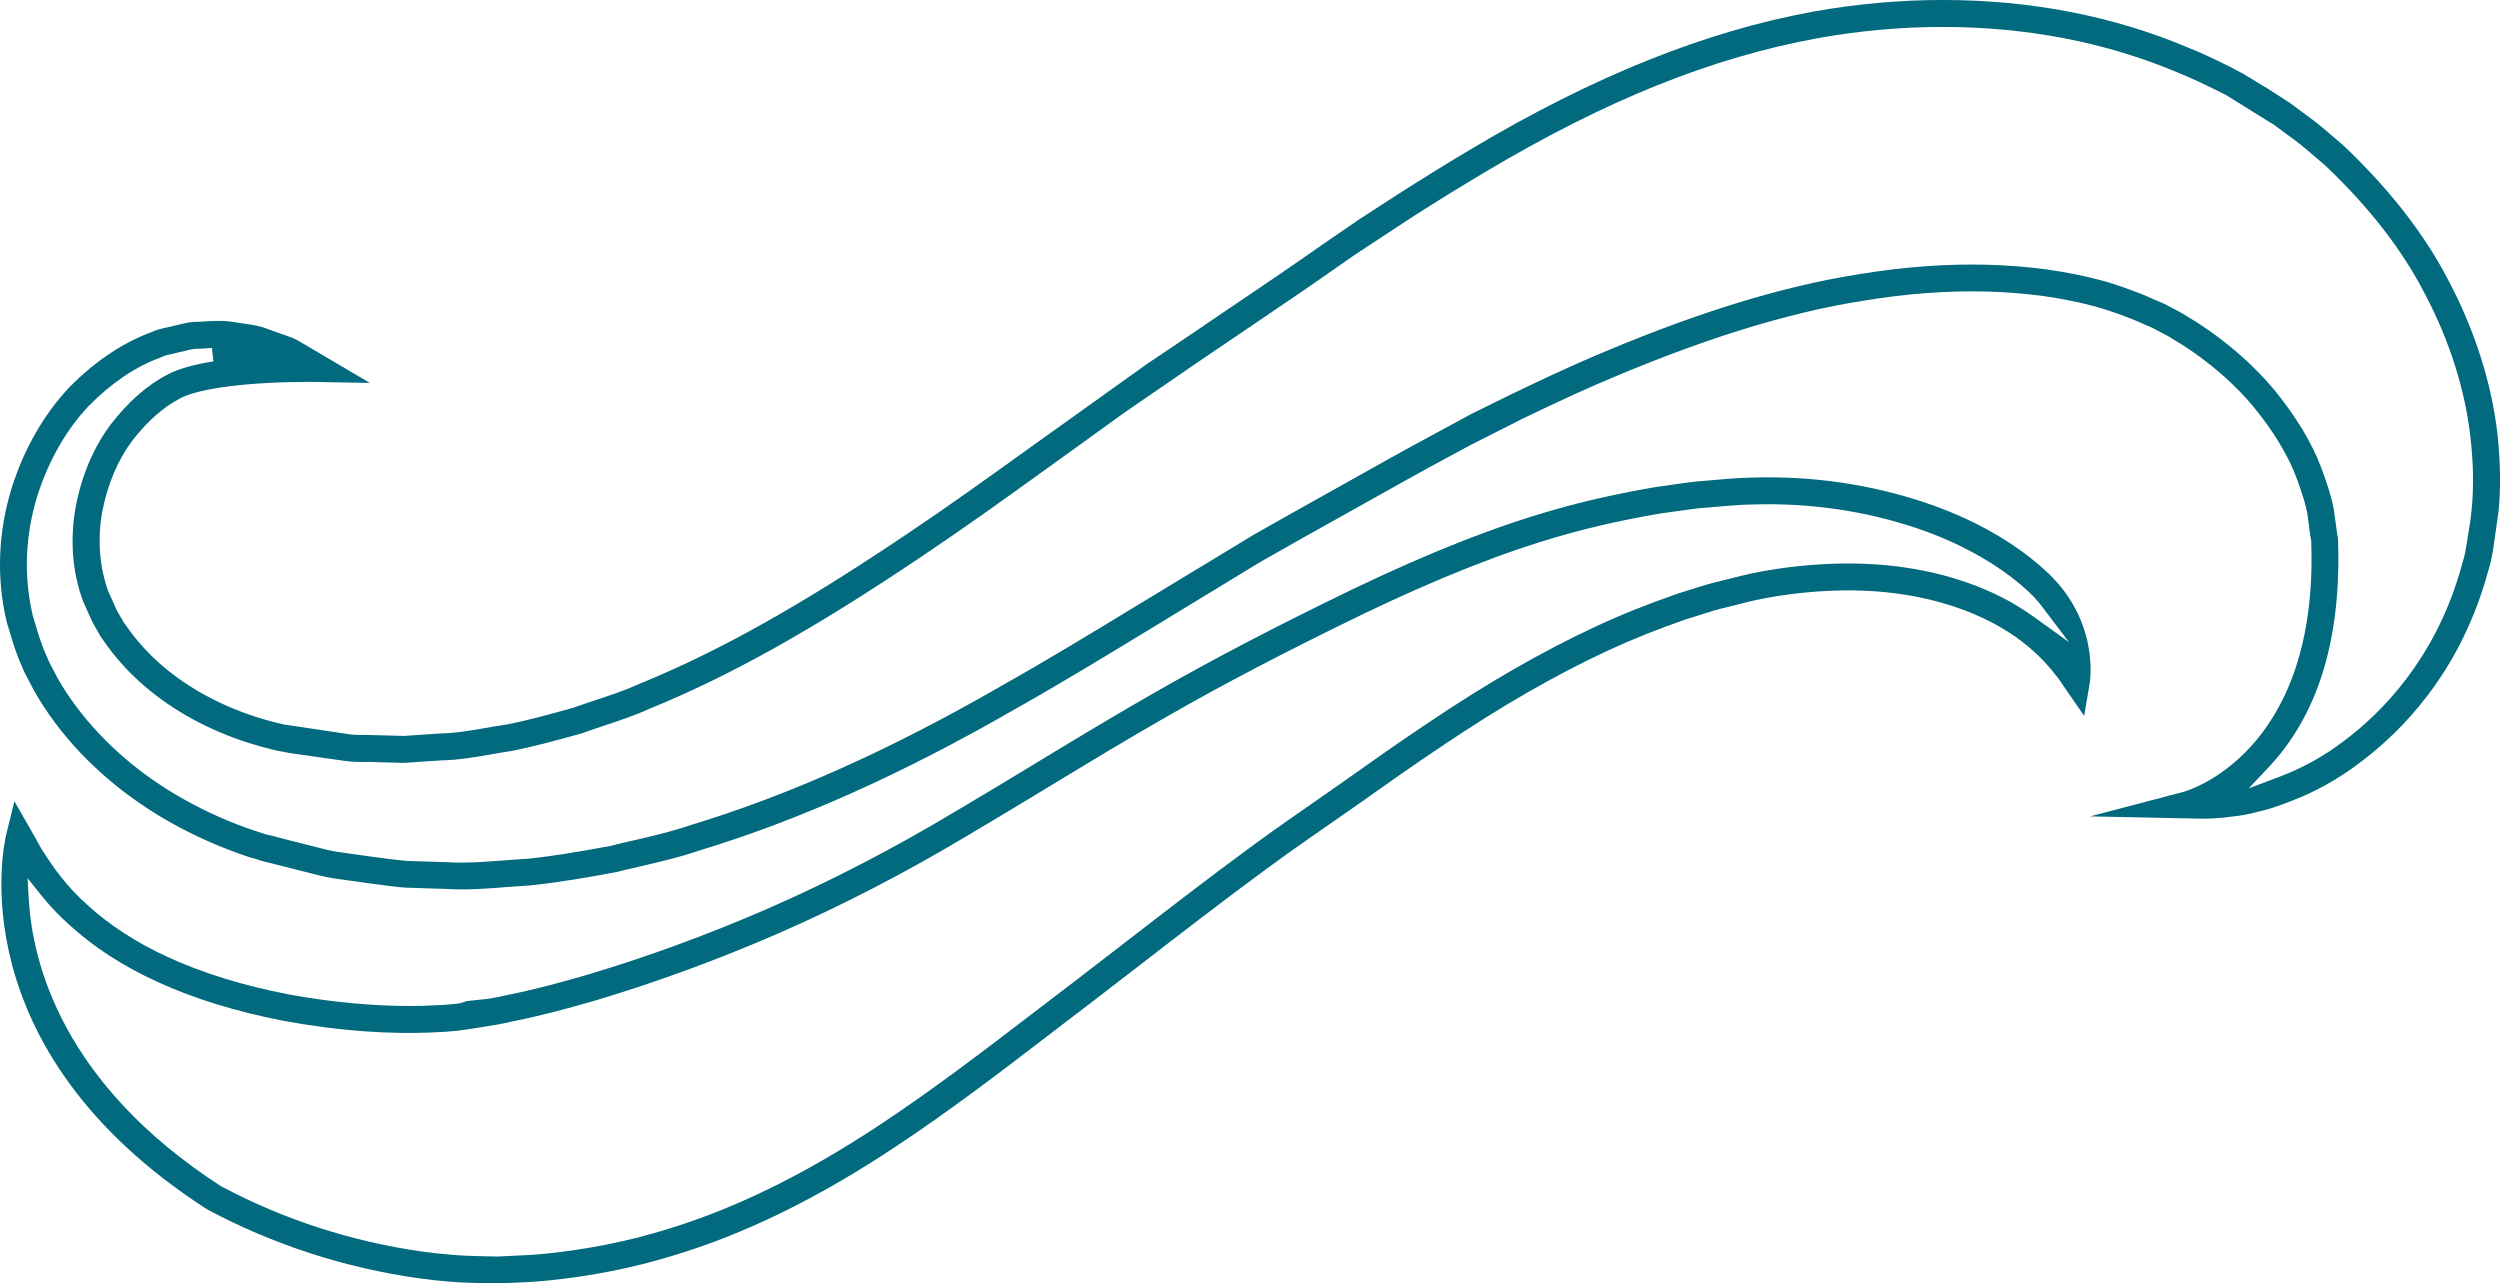<svg version="1.1" id="图层_1" x="0px" y="0px" width="142.02px" height="72.91px" viewBox="0 0 142.02 72.91" enable-background="new 0 0 142.02 72.91" xml:space="preserve" xmlns="http://www.w3.org/2000/svg" xmlns:xlink="http://www.w3.org/1999/xlink" xmlns:xml="http://www.w3.org/XML/1998/namespace">
  <path fill="#026A7E" d="M139.148,16.04c-1.352-2.657-3.379-5.273-6.028-7.781l-0.469-0.4c-0.496-0.43-0.97-0.842-1.478-1.207
	l-1.094-0.807l-1.214-0.785l-1.443-0.875l-0.744-0.392c-0.749-0.372-1.564-0.766-2.395-1.097c-4.249-1.791-8.934-2.697-13.929-2.697
	c-2.421,0-4.879,0.221-7.305,0.653c-6.154,1.118-12.518,3.67-19.449,7.8c-1.365,0.809-2.766,1.674-4.28,2.645L77.26,12.43
	l-2.157,1.479c-1.683,1.187-3.427,2.364-5.114,3.504l-0.167,0.112c-0.884,0.597-1.766,1.193-2.64,1.791l-1.997,1.341l-6.65,4.755
	c-2.428,1.745-4.704,3.382-7.03,4.936c-6.029,4.06-10.715,6.681-15.188,8.501c-0.787,0.363-1.594,0.631-2.448,0.912
	c-0.44,0.146-0.869,0.289-1.296,0.443c-1.314,0.369-2.566,0.711-3.72,0.943c-0.443,0.063-0.862,0.137-1.28,0.209
	c-0.857,0.15-1.671,0.293-2.539,0.309l-2.042,0.139c-0.266,0-0.521-0.008-0.776-0.018c-0.299-0.01-0.522-0.018-0.699-0.018
	c-0.207-0.01-0.383-0.014-0.56-0.014l-0.318,0.002c-0.324,0-0.585-0.01-0.888-0.057l-3.634-0.545
	c-0.531-0.119-1.056-0.262-1.57-0.428c-2.021-0.648-3.858-1.648-5.311-2.895c-0.692-0.59-1.318-1.259-1.86-1.992l-0.339-0.471
	l-0.387-0.668l-0.493-1.089C5.639,32.198,5.524,30.568,5.822,29c0.29-1.494,0.89-2.9,1.688-3.961
	c0.854-1.107,1.803-1.941,2.74-2.416c1.07-0.57,3.898-0.93,7.374-0.93l3.389,0.06l-3.791-2.233c-0.244-0.146-0.526-0.316-0.88-0.426
	l-1.428-0.508c-0.375-0.109-0.785-0.167-1.184-0.223c-0.179-0.025-0.362-0.053-0.545-0.082c-0.369-0.064-0.907-0.063-1.481-0.025
	c-0.224,0.016-0.435,0.027-0.689,0.032c-0.298,0.017-0.587,0.088-0.842,0.151c-0.132,0.033-0.232,0.058-0.334,0.078l-0.073,0.019
	c-0.087,0.024-0.188,0.047-0.29,0.067c-0.285,0.063-0.59,0.127-0.897,0.274c-1.614,0.595-3.21,1.671-4.643,3.129
	c-1.429,1.511-2.558,3.474-3.259,5.673c-0.787,2.519-0.891,5.164-0.296,7.65l0.018,0.066c0.054,0.166,0.105,0.342,0.157,0.517
	c0.138,0.462,0.278,0.935,0.512,1.532l0.331,0.77l0.551,1.049c0.679,1.195,1.545,2.361,2.572,3.453
	c1.977,2.094,4.427,3.801,7.285,5.068c0.71,0.316,1.438,0.6,2.163,0.844l0.383,0.127l0.004-0.016l0.396,0.131
	c0.068,0.023,0.146,0.047,0.229,0.064l3.174,0.803c0.486,0.127,1.051,0.201,1.597,0.273c0.288,0.037,0.526,0.07,0.787,0.111
	l0.686,0.092c0.57,0.078,1.148,0.158,1.776,0.211l2.259,0.072c1.229,0.08,2.371-0.012,3.5-0.102c0.457-0.033,0.89-0.066,1.378-0.096
	c1.665-0.174,3.381-0.479,4.855-0.752c0.44-0.111,0.911-0.221,1.386-0.33c1.108-0.256,2.245-0.52,3.297-0.883
	c5.69-1.723,11.565-4.35,17.974-8.041c2.622-1.477,5.188-3.039,7.67-4.549l6.276-3.819l2.49-1.41
	c1.003-0.556,1.999-1.114,2.996-1.674c1.77-0.994,3.595-2.021,5.408-2.992l1.055-0.57l2.938-1.486
	c1.486-0.719,2.816-1.336,4.074-1.891c5.88-2.557,10.897-4.133,15.342-4.823c4.789-0.796,9.349-0.685,13.091,0.327
	c0.427,0.109,0.837,0.25,1.271,0.4l0.842,0.318c0.256,0.104,0.521,0.214,0.622,0.266l0.542,0.233l0.651,0.345
	c0.208,0.098,0.438,0.24,0.68,0.395c0.157,0.1,0.315,0.197,0.426,0.261c1.54,0.992,2.907,2.187,3.976,3.464
	c1.154,1.41,1.981,2.776,2.461,4.065c0.314,0.844,0.528,1.542,0.615,2.019l0.158,1.204c0.01,0.076,0.023,0.146,0.037,0.218
	l0.026,0.149l0.012,0.547c0.196,11.491-6.968,13.612-7.272,13.696l-5.305,1.393l6.09,0.125c0.572,0.023,1.313-0.014,1.984-0.115
	c0.479-0.045,0.977-0.139,1.499-0.281c0.52-0.115,1.057-0.289,1.757-0.563c1.429-0.537,2.771-1.281,3.992-2.215
	c2.383-1.777,5.554-5.018,7.146-10.371l0.268-0.934c0.062-0.246,0.113-0.538,0.164-0.828l0.312-2.204
	c0.121-1.363,0.102-2.731-0.065-4.289C141.56,21.833,140.616,18.836,139.148,16.04z M140.418,28.852l-0.083,0.736l-0.229,1.432
	c-0.04,0.226-0.078,0.444-0.119,0.607l-0.259,0.909c-1.471,4.942-4.399,7.934-6.599,9.575c-1.107,0.846-2.327,1.52-3.619,2.008
	l-1.77,0.67l1.14-1.207c2.714-2.875,4.044-7.019,3.954-12.316l-0.015-0.595c-0.008-0.129-0.029-0.25-0.053-0.368l-0.187-1.377
	c-0.108-0.588-0.337-1.347-0.693-2.304c-0.536-1.446-1.449-2.962-2.715-4.506c-1.17-1.4-2.677-2.713-4.354-3.793
	c-0.127-0.072-0.269-0.161-0.408-0.25c-0.238-0.151-0.535-0.339-0.808-0.468l-0.64-0.34l-0.562-0.24
	c-0.172-0.082-0.507-0.223-0.804-0.346l-1.015-0.375c-0.379-0.131-0.785-0.267-1.209-0.375c-3.938-1.063-8.734-1.188-13.725-0.358
	c-4.572,0.711-9.711,2.323-15.711,4.933c-1.265,0.557-2.617,1.186-4.133,1.919l-2.249,1.109l-1.799,0.976
	c-1.841,0.986-3.667,2.012-5.434,3.004c-0.992,0.559-1.986,1.116-2.993,1.674l-2.094,1.185l-6.723,4.074
	c-2.484,1.512-5.037,3.065-7.631,4.524c-6.308,3.633-12.093,6.225-17.688,7.916c-1.009,0.35-2.106,0.604-3.171,0.85
	c-0.481,0.109-0.963,0.221-1.363,0.324c-1.514,0.279-3.097,0.561-4.651,0.723c-0.464,0.025-0.906,0.059-1.348,0.094
	c-0.824,0.063-1.646,0.127-2.448,0.127c-0.281,0-0.564-0.008-0.887-0.027l-2.246-0.07c-0.556-0.049-1.101-0.123-1.641-0.197
	l-0.695-0.094c-0.265-0.041-0.532-0.078-0.8-0.113c-0.5-0.066-1.016-0.135-1.416-0.238l-2.811-0.711v-0.01l-0.623-0.148l-0.65-0.211
	c-0.679-0.229-1.359-0.492-2.025-0.789c-2.672-1.188-4.957-2.773-6.792-4.721c-0.943-1.002-1.731-2.059-2.346-3.139l-0.49-0.936
	L2.476,36.87c-0.204-0.523-0.335-0.965-0.461-1.391L1.86,34.965c-0.663-2.814-0.219-5.262,0.27-6.822
	c0.633-1.979,1.636-3.732,2.901-5.071c1.286-1.31,2.696-2.263,4.085-2.759l0.116-0.053c0.126-0.064,0.329-0.108,0.544-0.154
	c0.128-0.028,0.255-0.057,0.377-0.09c0.146-0.031,0.267-0.063,0.383-0.09c0.227-0.058,0.426-0.103,0.521-0.107
	c0.264-0.006,0.505-0.021,0.741-0.034l0.243-0.017l0.082,0.761c-1.14,0.184-2.008,0.433-2.582,0.739
	c-1.149,0.58-2.24,1.537-3.253,2.846c-0.95,1.265-1.635,2.855-1.972,4.601c-0.357,1.882-0.218,3.765,0.404,5.445l0.535,1.19
	l0.458,0.806l0.421,0.593c0.613,0.828,1.322,1.587,2.103,2.25c1.604,1.375,3.621,2.479,5.835,3.188
	c0.448,0.145,0.903,0.273,1.354,0.383l0.278,0.066l0.788,0.15l3.026,0.43c0.415,0.063,0.779,0.072,1.111,0.072l0.318-0.002
	c0.146,0,0.292,0.002,0.504,0.014c0.217,0,0.444,0.008,0.674,0.016c0.288,0.01,0.567,0.02,0.854,0.02l2.115-0.141
	c0.94-0.016,1.853-0.176,2.732-0.328c0.4-0.07,0.802-0.143,1.271-0.209c1.25-0.252,2.503-0.594,3.892-0.98l0.07-0.021
	c0.4-0.146,0.818-0.285,1.235-0.426c0.896-0.297,1.784-0.59,2.62-0.975c4.556-1.854,9.311-4.515,15.434-8.636
	c2.336-1.561,4.722-3.273,7.028-4.934l4.555-3.284l4.098-2.814c0.935-0.639,1.87-1.271,2.807-1.903
	c1.72-1.162,3.459-2.336,5.14-3.521l0.984-0.686l3.181-2.092c1.502-0.963,2.886-1.816,4.234-2.617
	c6.87-4.092,12.889-6.51,18.938-7.608c2.338-0.417,4.703-0.629,7.034-0.629c4.79,0,9.281,0.868,13.348,2.583
	c0.783,0.313,1.57,0.691,2.305,1.057l0.436,0.215l2.758,1.715l1.07,0.789c0.464,0.334,0.909,0.721,1.341,1.094
	c0.213,0.185,0.369,0.32,0.486,0.416c2.509,2.377,4.416,4.843,5.69,7.348c1.384,2.631,2.271,5.443,2.564,8.13
	C140.51,26.325,140.53,27.589,140.418,28.852z M116.49,37.99c0.315,0.381,0.487,0.604,0.615,0.803l1.294,1.879l0.313-1.859
	c0.024-0.148,0.584-3.712-2.659-6.527c-1.76-1.572-4.083-2.866-6.724-3.745c-3.082-1.028-6.35-1.509-9.729-1.413
	c-0.485,0.014-0.855,0.025-1.452,0.074l-1.213,0.104c-0.597,0.034-1.277,0.133-1.935,0.229c-0.295,0.042-0.592,0.085-0.927,0.13
	c-2.066,0.354-3.939,0.77-5.71,1.273c-3.453,0.98-7.122,2.428-11.55,4.549c-4.448,2.154-7.941,3.98-11.329,5.919
	c-2.333,1.336-4.703,2.77-6.793,4.039c-1.455,0.883-2.9,1.758-4.351,2.613c-3.577,2.148-7.216,4.031-10.813,5.598
	c-3.306,1.436-6.707,2.682-10.108,3.703c-1.385,0.4-3.016,0.854-4.63,1.172c-0.34,0.084-0.692,0.146-1.058,0.209l-1.219,0.129
	l-0.343,0.115c-0.119,0.021-0.224,0.039-0.422,0.055c-0.32,0.033-0.653,0.059-1.013,0.07c-0.492,0.027-0.994,0.039-1.497,0.039
	c-2.125,0-4.482-0.227-6.817-0.654c-2.596-0.5-4.903-1.213-6.866-2.117c-1.793-0.82-3.346-1.826-4.614-2.992
	c-1.165-1.039-1.922-2.125-2.449-2.957c-0.136-0.189-0.238-0.385-0.339-0.574c-0.07-0.135-0.135-0.254-0.169-0.303L0.819,45.52
	l-0.458,1.852C0.239,47.863-2.464,59.525,11.734,68.68l0.067,0.039c3.713,1.984,7.755,3.299,11.999,3.9
	c0.563,0.078,1.17,0.143,1.753,0.188c0.462,0.045,1.102,0.066,1.616,0.082l1.104,0.023l1.032-0.047
	c0.532-0.021,1.16-0.053,1.802-0.119c2.473-0.248,4.855-0.721,7.084-1.404c4.105-1.225,8.276-3.268,12.753-6.246
	c3.041-2.016,5.894-4.199,8.65-6.311l0.148-0.115c0.692-0.531,1.384-1.059,2.076-1.584c0.799-0.613,1.595-1.227,2.383-1.836
	l0.391-0.301c2.557-1.975,4.943-3.818,7.343-5.58c0.821-0.604,1.587-1.156,2.477-1.771l2.545-1.771
	c1.757-1.246,3.342-2.365,4.929-3.424c3.366-2.271,6.451-4.049,9.428-5.432c1.367-0.639,2.846-1.231,4.521-1.81
	c0.306-0.088,0.571-0.175,0.842-0.261c0.456-0.147,0.887-0.285,1.434-0.408l1.216-0.306c0.221-0.058,0.647-0.146,0.959-0.205
	c2.705-0.5,5.428-0.577,7.765-0.221c2.626,0.39,4.479,1.227,5.572,1.859C114.733,36.257,115.698,37.057,116.49,37.99z
	 M100.006,32.475c-0.349,0.065-0.821,0.166-1.062,0.229l-1.188,0.298c-0.598,0.134-1.081,0.29-1.55,0.44
	c-0.259,0.083-0.509,0.162-0.831,0.258c-1.741,0.602-3.287,1.218-4.708,1.884c-3.053,1.417-6.202,3.231-9.636,5.545
	c-1.585,1.059-3.183,2.186-4.956,3.443l-2.535,1.768c-0.9,0.621-1.678,1.182-2.51,1.793c-2.425,1.781-4.829,3.639-7.374,5.605
	c-0.915,0.707-1.839,1.42-2.764,2.129c-0.742,0.563-1.483,1.131-2.229,1.701c-2.738,2.096-5.569,4.264-8.565,6.252
	c-4.35,2.893-8.389,4.873-12.35,6.055c-2.136,0.656-4.424,1.109-6.799,1.348c-0.604,0.063-1.203,0.092-1.712,0.111l-0.977,0.047
	l-1.044-0.023c-0.47-0.014-1.106-0.033-1.529-0.076c-0.569-0.045-1.135-0.104-1.677-0.178c-4.05-0.574-7.905-1.826-11.462-3.721
	C3.526,61.549,1.838,54.668,1.635,51.084l-0.069-1.197l0.749,0.938c0.491,0.615,1.03,1.186,1.603,1.693
	c1.38,1.27,3.061,2.361,5.001,3.25c2.074,0.955,4.505,1.705,7.222,2.23c3.062,0.561,6.005,0.781,8.667,0.641
	c0.38-0.016,0.748-0.041,1.088-0.076c0.252-0.021,0.387-0.045,0.54-0.07c0.112-0.02,0.226-0.039,0.417-0.061l1.405-0.229
	l0.324-0.064c0.188-0.035,0.368-0.072,0.537-0.117c1.649-0.322,3.317-0.785,4.733-1.195c3.463-1.039,6.925-2.309,10.287-3.77
	c3.653-1.59,7.35-3.502,10.986-5.686c1.402-0.828,2.808-1.68,4.222-2.535l0.139-0.086c2.195-1.33,4.467-2.707,6.761-4.02
	c3.356-1.922,6.82-3.73,11.232-5.868c4.346-2.083,7.938-3.499,11.304-4.456c1.716-0.487,3.521-0.891,5.519-1.232
	c0.312-0.041,0.615-0.084,0.919-0.129c0.656-0.095,1.274-0.184,1.824-0.216l1.23-0.104c0.561-0.047,0.91-0.058,1.367-0.069
	c3.18-0.088,6.279,0.358,9.202,1.336c2.409,0.802,4.609,2.022,6.197,3.44c0.36,0.313,0.687,0.66,0.962,1.023l1.53,2.021l-2.06-1.48
	c-0.345-0.247-0.712-0.484-1.091-0.703c-1.732-1.003-3.845-1.711-6.109-2.047C105.776,31.867,102.874,31.947,100.006,32.475z" class="color c1"/>
</svg>